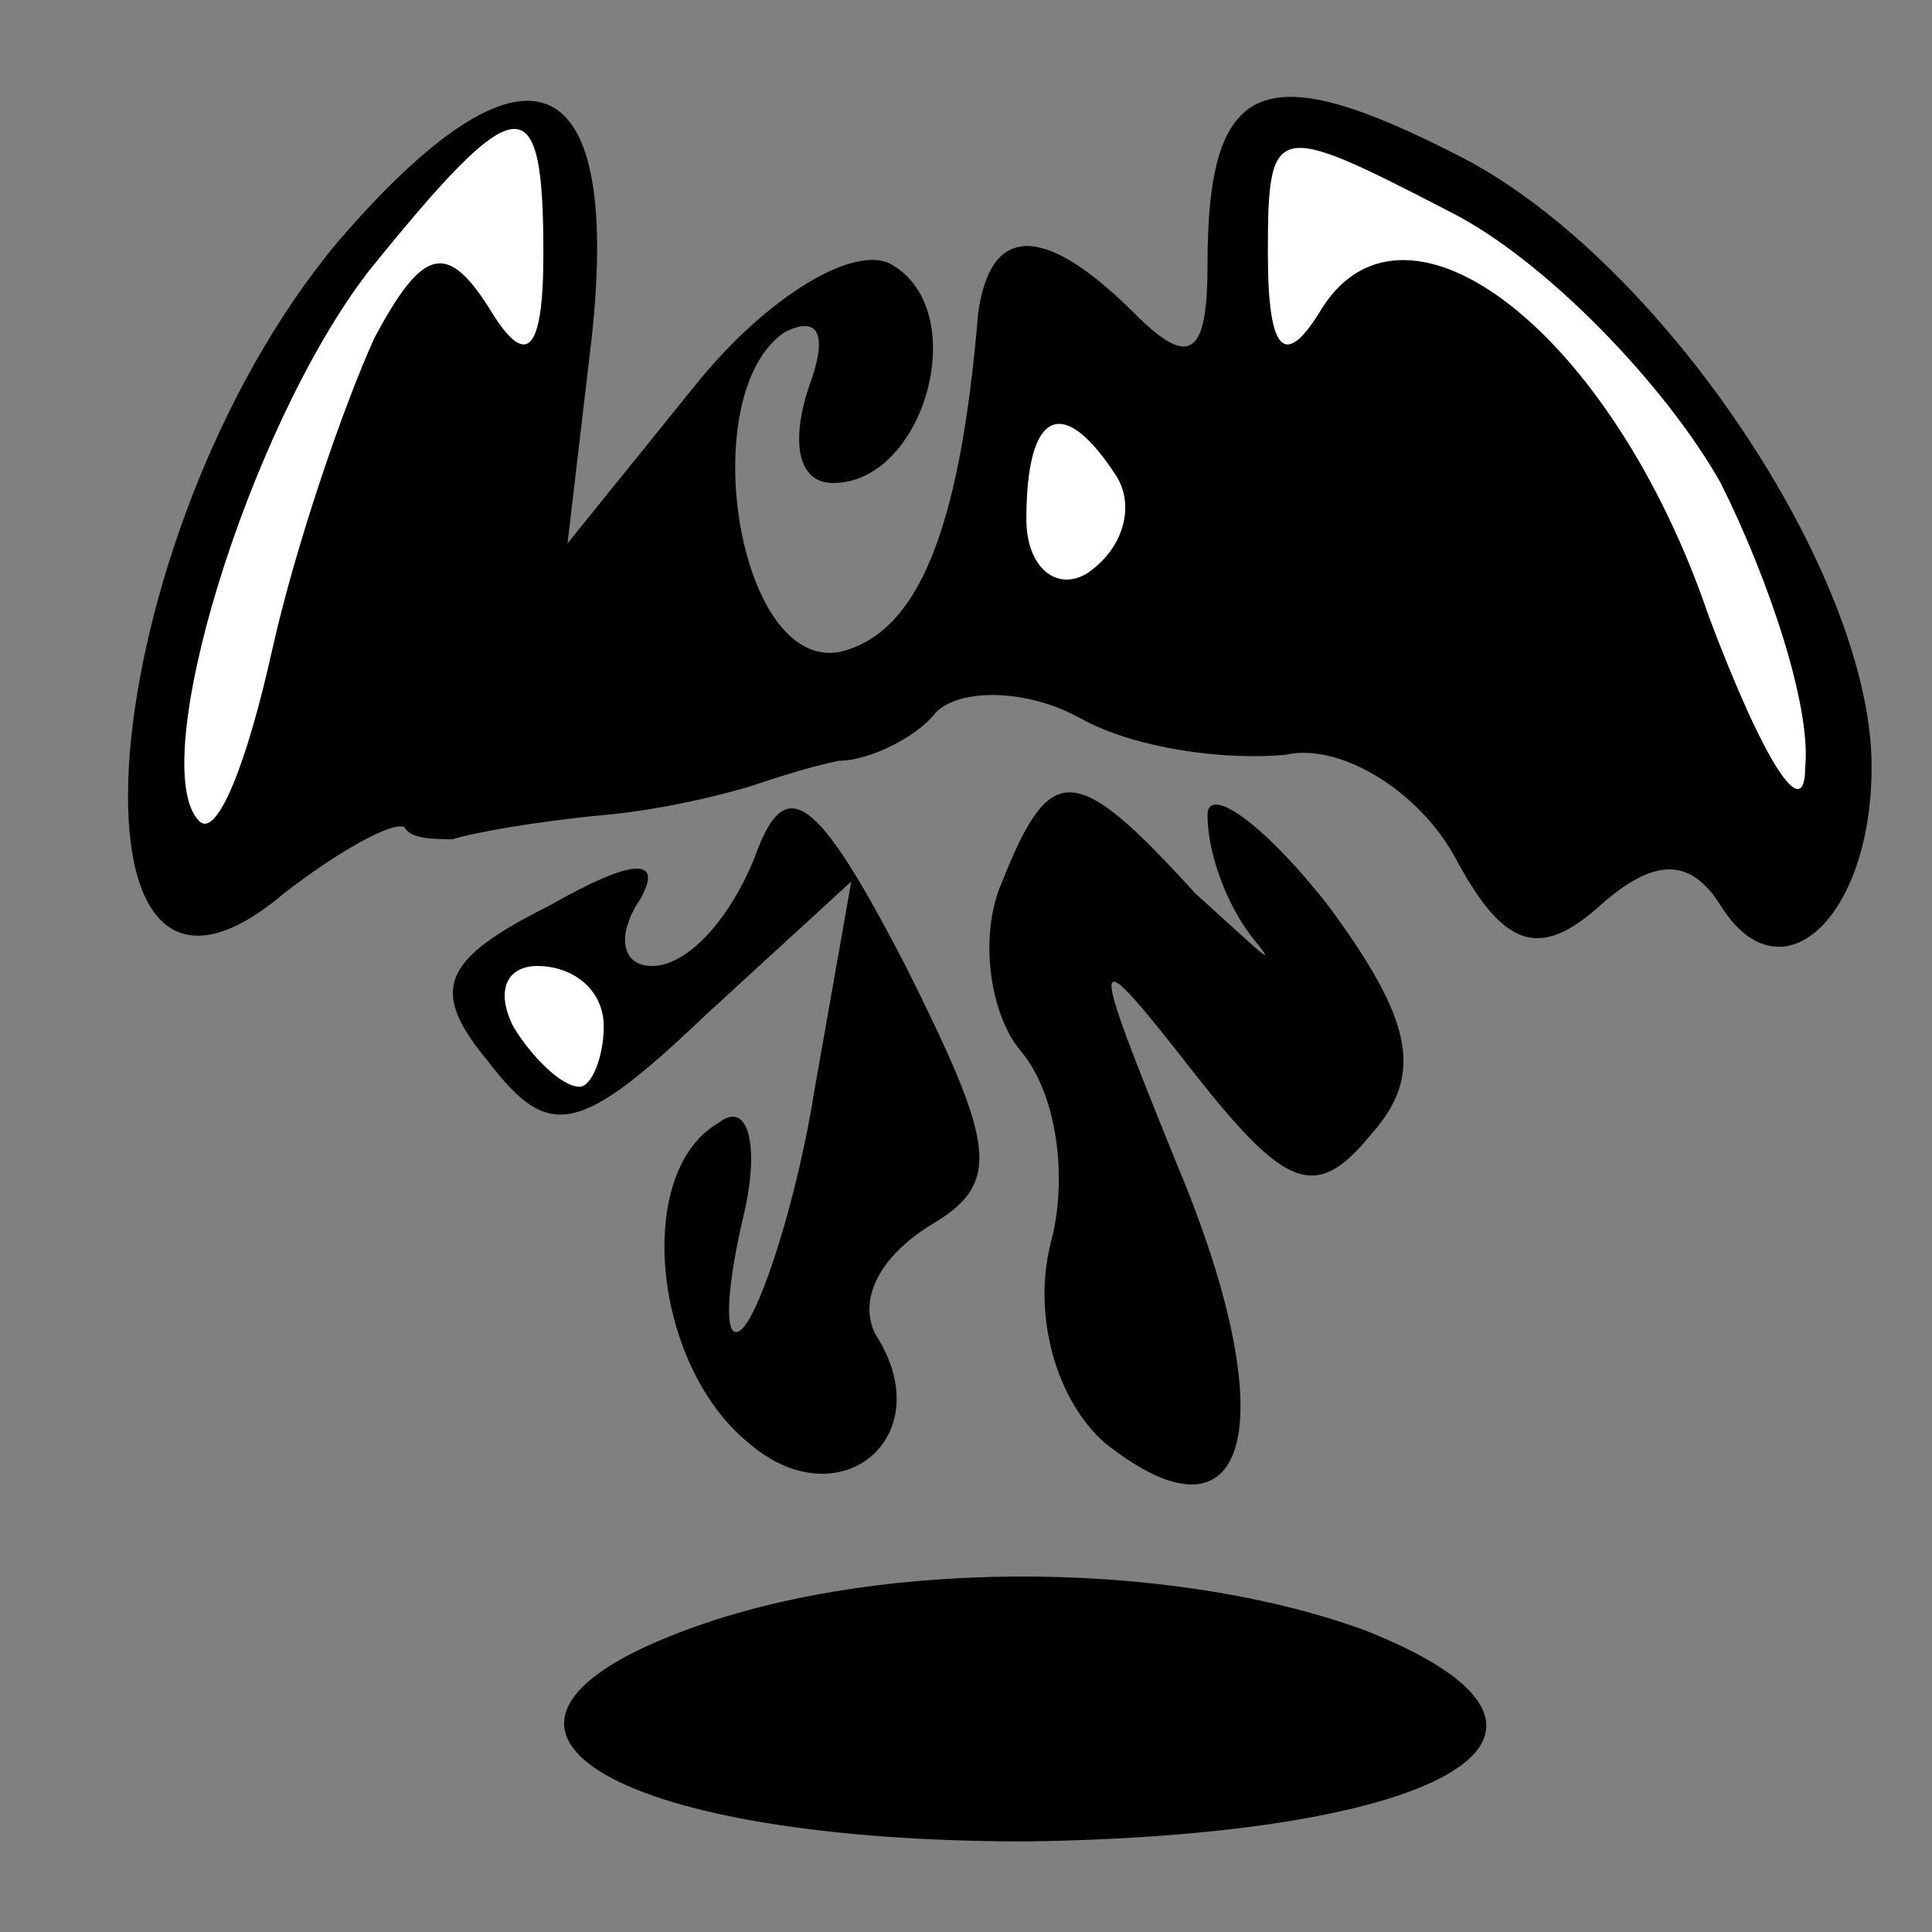 <?xml version="1.0" standalone="no"?>
<!DOCTYPE svg PUBLIC "-//W3C//DTD SVG 20010904//EN"
 "http://www.w3.org/TR/2001/REC-SVG-20010904/DTD/svg10.dtd">
<svg version="1.0" xmlns="http://www.w3.org/2000/svg"
 width="32pt" height="32pt" viewBox="0 0 32 32"
 preserveAspectRatio="xMidYMid meet">
<rect x="0" y="0" width="32" height="32" fill="#808080" stroke="none"/>
<g transform="translate(0,32) scale(0.1,-0.1)"
fill="#000000" stroke="none">
<path fill="#000000" stroke="none" d="M56 280 c-41 -49 -48 -141 -9 -108 9 7
18 12 20 11 1 -2 5 -2 8 -2 3 1 14 3 25 4 11 1 22 4 25 5 3 1 9 3 14 4 5 0 13
4 16 8 4 4 15 4 24 -1 9 -5 24 -7 34 -6 9 2 22 -6 28 -17 8 -15 14 -17 24 -8
9 8 15 8 20 0 10 -16 25 -2 25 23 0 32 -35 84 -68 101 -33 17 -42 13 -42 -18
0 -15 -3 -17 -12 -8 -15 15 -24 15 -26 0 -3 -36 -10 -53 -23 -56 -17 -3 -24
43 -9 53 6 3 7 -1 4 -9 -3 -9 -2 -16 4 -16 15 0 23 28 10 36 -6 4 -21 -5 -33
-20 l-21 -26 4 34 c5 46 -11 52 -42 16z"/>
<path fill="#ffffff" stroke="none" d="M90 278 c0 -17 -3 -19 -9 -9 -7 11 -11
10 -19 -5 -5 -11 -13 -34 -17 -52 -4 -18 -9 -31 -12 -28 -9 9 8 65 28 91 25
31 29 31 29 3z"/>
<path fill="#ffffff" stroke="none" d="M285 240 c8 -16 15 -37 14 -47 0 -10
-7 1 -16 25 -16 47 -50 73 -64 51 -6 -10 -9 -8 -9 9 0 22 1 22 30 7 16 -8 36
-29 45 -45z"/>
<path fill="#ffffff" stroke="none" d="M185 241 c3 -5 1 -12 -5 -16 -5 -3 -10
1 -10 9 0 18 6 21 15 7z"/>
<path fill="#000000" stroke="none" d="M125 178 c-4 -10 -11 -18 -17 -18 -5 0
-6 5 -2 11 4 7 -1 7 -15 -1 -18 -9 -20 -14 -10 -26 10 -13 15 -12 36 8 l24 22
-6 -34 c-3 -19 -9 -37 -12 -40 -3 -3 -3 5 0 18 3 12 1 20 -4 16 -14 -8 -11
-40 5 -53 15 -13 32 1 21 18 -3 6 1 13 9 18 12 7 11 13 -4 43 -15 29 -20 32
-25 18z"/>
<path fill="#ffffff" stroke="none" d="M100 150 c0 -5 -2 -10 -4 -10 -3 0 -8
5 -11 10 -3 6 -1 10 4 10 6 0 11 -4 11 -10z"/>
<path fill="#000000" stroke="none" d="M166 174 c-4 -9 -2 -22 3 -28 6 -7 8
-21 5 -32 -3 -12 1 -26 9 -33 24 -19 30 3 12 46 -15 37 -15 38 3 15 15 -19 20
-21 29 -10 9 10 7 19 -7 38 -11 14 -20 20 -20 15 0 -6 3 -15 8 -21 4 -5 0 -1
-10 8 -20 22 -24 22 -32 2z"/>
<path fill="#000000" stroke="none" d="M111 49 c-40 -16 -8 -34 59 -34 70 1
99 18 56 35 -33 12 -83 12 -115 -1z"/>
</g>
</svg>
